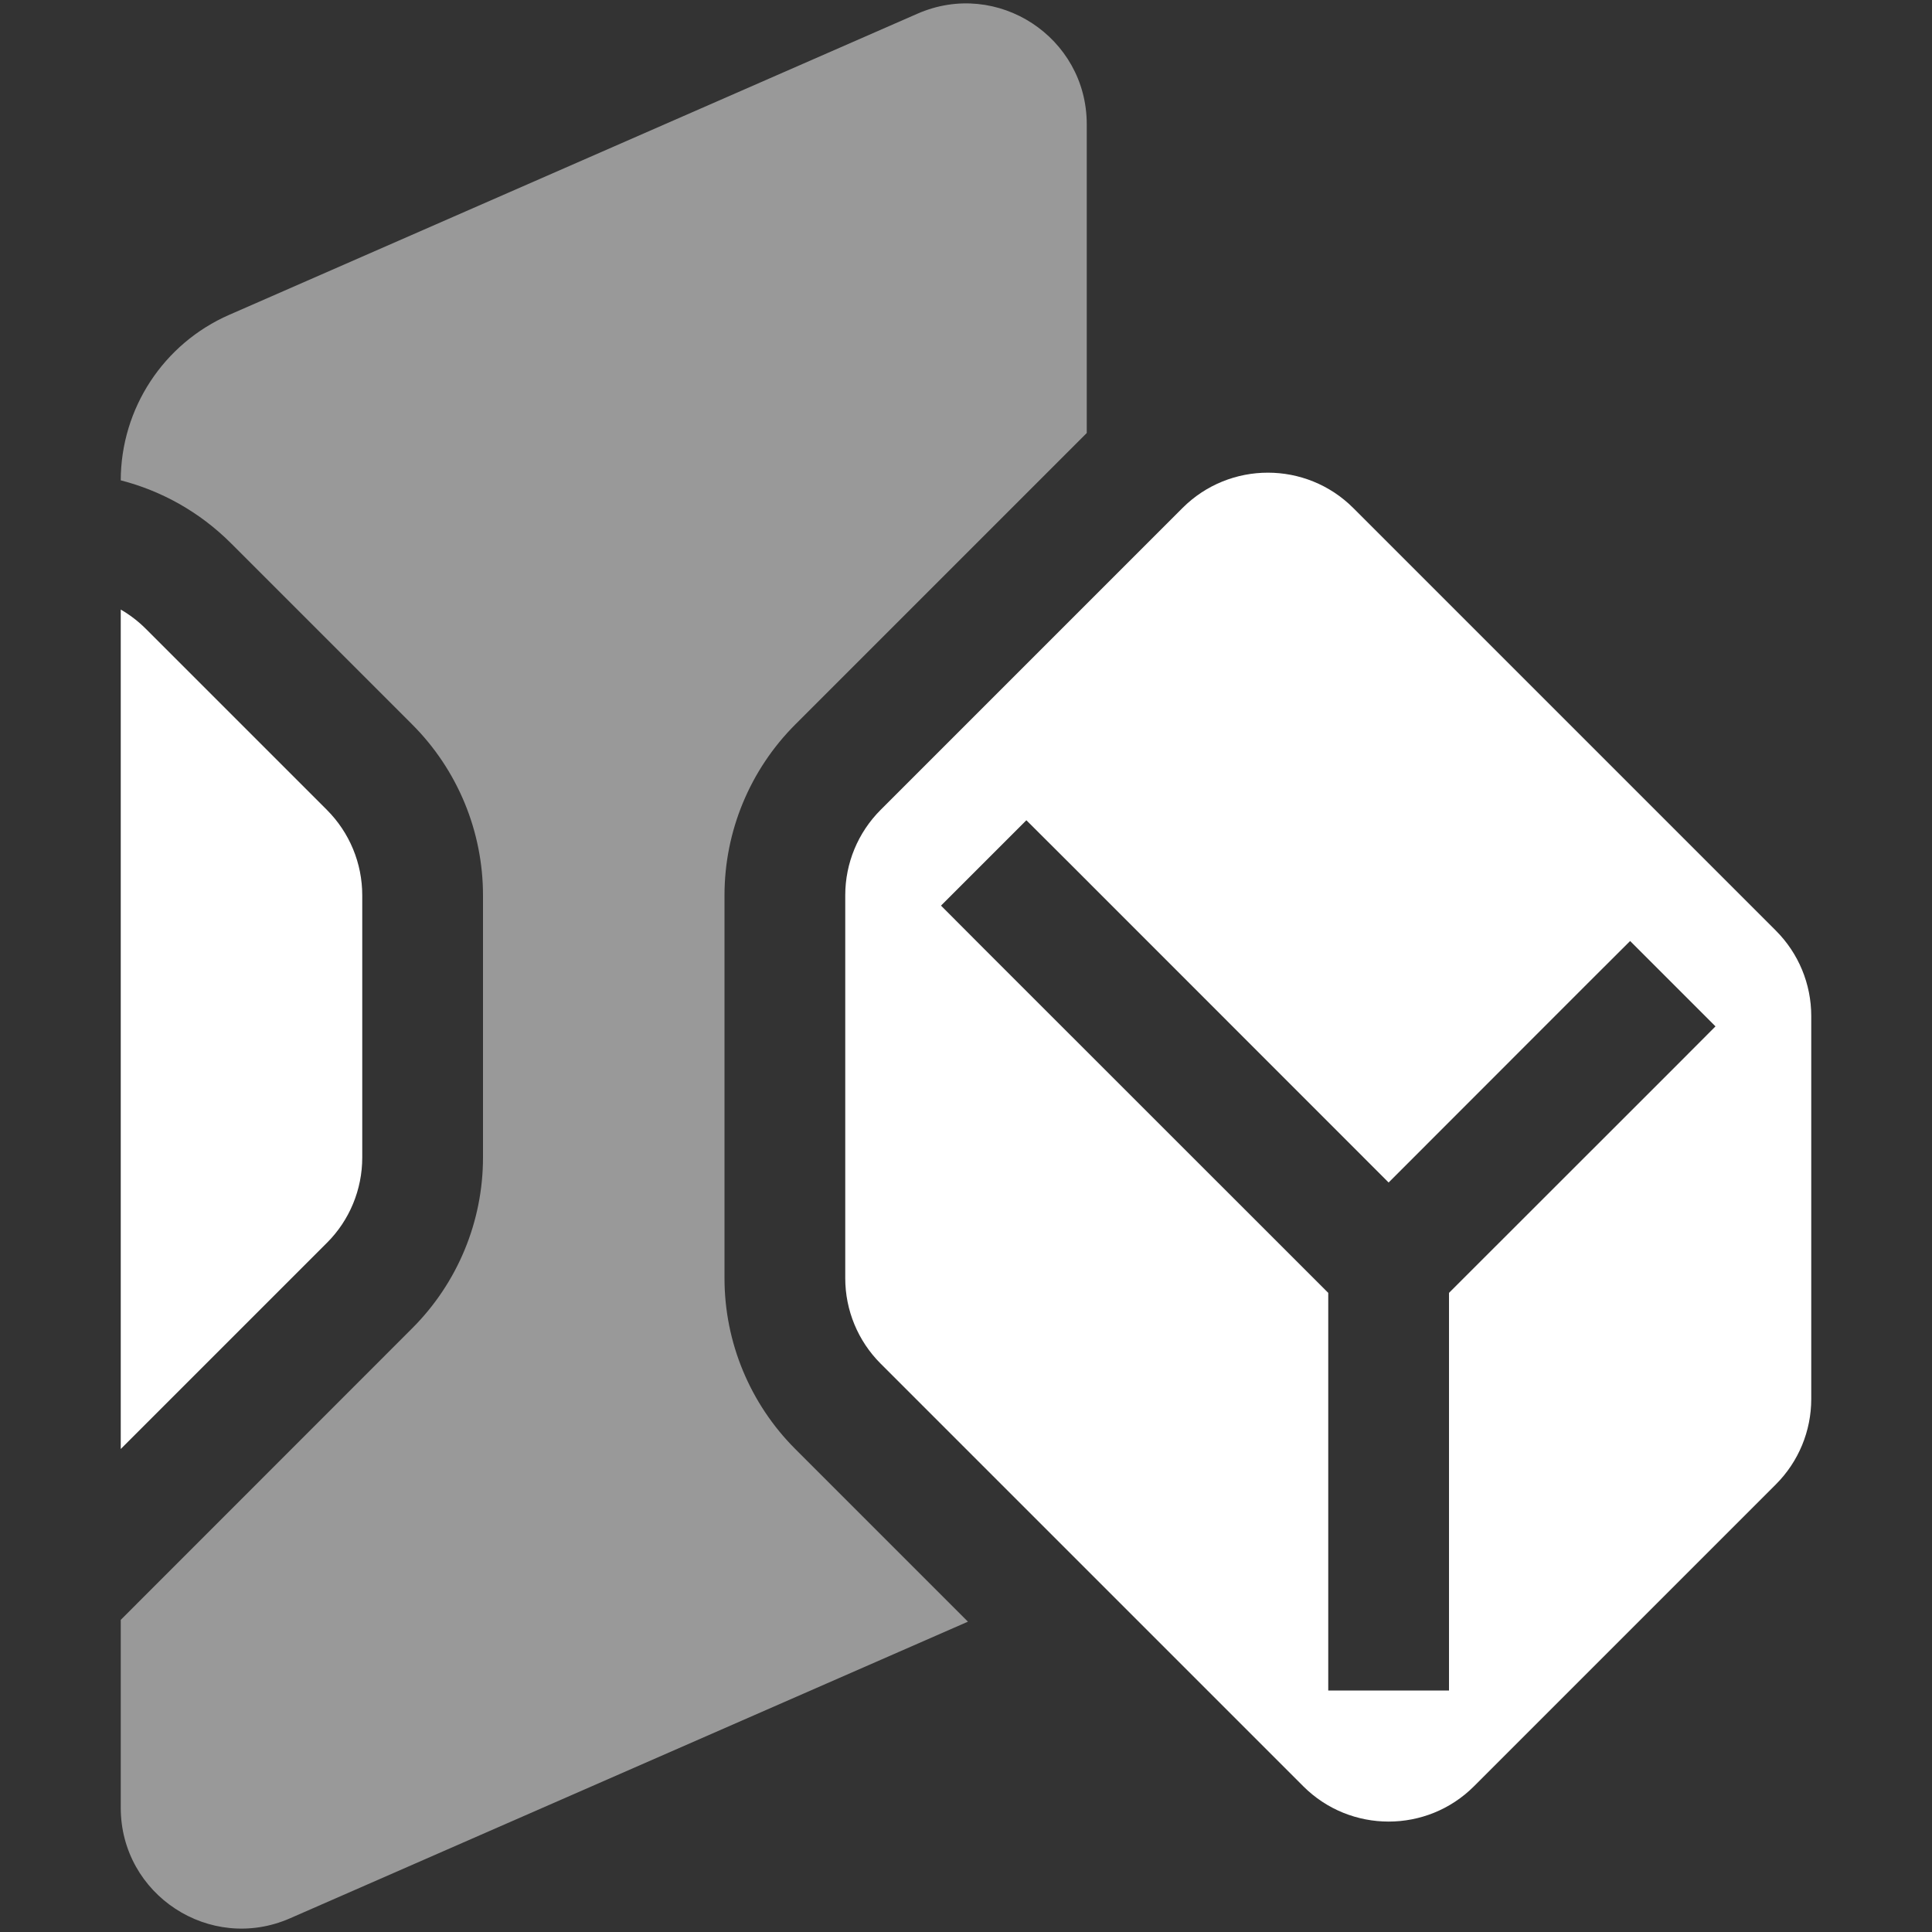<svg width="16" height="16" viewBox="0 0 16 16" fill="none" xmlns="http://www.w3.org/2000/svg">
<rect x="0" y="0" width="16" height="16" fill="#333333" stroke="none"/>
<path fill-rule="evenodd" clip-rule="evenodd" d="M1.914 4.5C1.652 4.238 1.335 4.064 1 3.978C1.001 3.383 1.354 2.845 1.899 2.607L7.599 0.113C8.26 -0.176 9 0.308 9 1.029V3.586L6.586 6C6.211 6.375 6 6.884 6 7.414V10.586C6 11.116 6.211 11.625 6.586 12L8.016 13.43L2.401 15.887C1.74 16.176 1 15.692 1 14.971V13.415L3.414 11C3.789 10.625 4 10.117 4 9.586V7.415C4 6.884 3.789 6.375 3.414 6L1.914 4.5Z" fill="white" fill-opacity="0.5"/>
<path fill-rule="evenodd" clip-rule="evenodd" d="M14.707 7.707L11.207 4.207C10.817 3.817 10.183 3.817 9.793 4.207L7.293 6.707C7.105 6.895 7 7.149 7 7.414V10.586C7 10.851 7.105 11.105 7.293 11.293L10.793 14.793C11.183 15.183 11.817 15.183 12.207 14.793L14.707 12.293C14.895 12.105 15 11.851 15 11.586V8.414C15 8.149 14.895 7.895 14.707 7.707ZM8.5 6.793L8.854 7.146L11.5 9.793L13.146 8.146L13.5 7.793L14.207 8.5L13.854 8.854L12 10.707V13.5V14H11V13.5V10.707L8.146 7.854L7.793 7.5L8.5 6.793ZM1 5.048V12L2.707 10.293C2.895 10.106 3 9.851 3 9.586V7.415C3 7.149 2.895 6.895 2.707 6.707L1.207 5.207C1.144 5.144 1.074 5.091 1 5.048Z" fill="white"/>
</svg>
